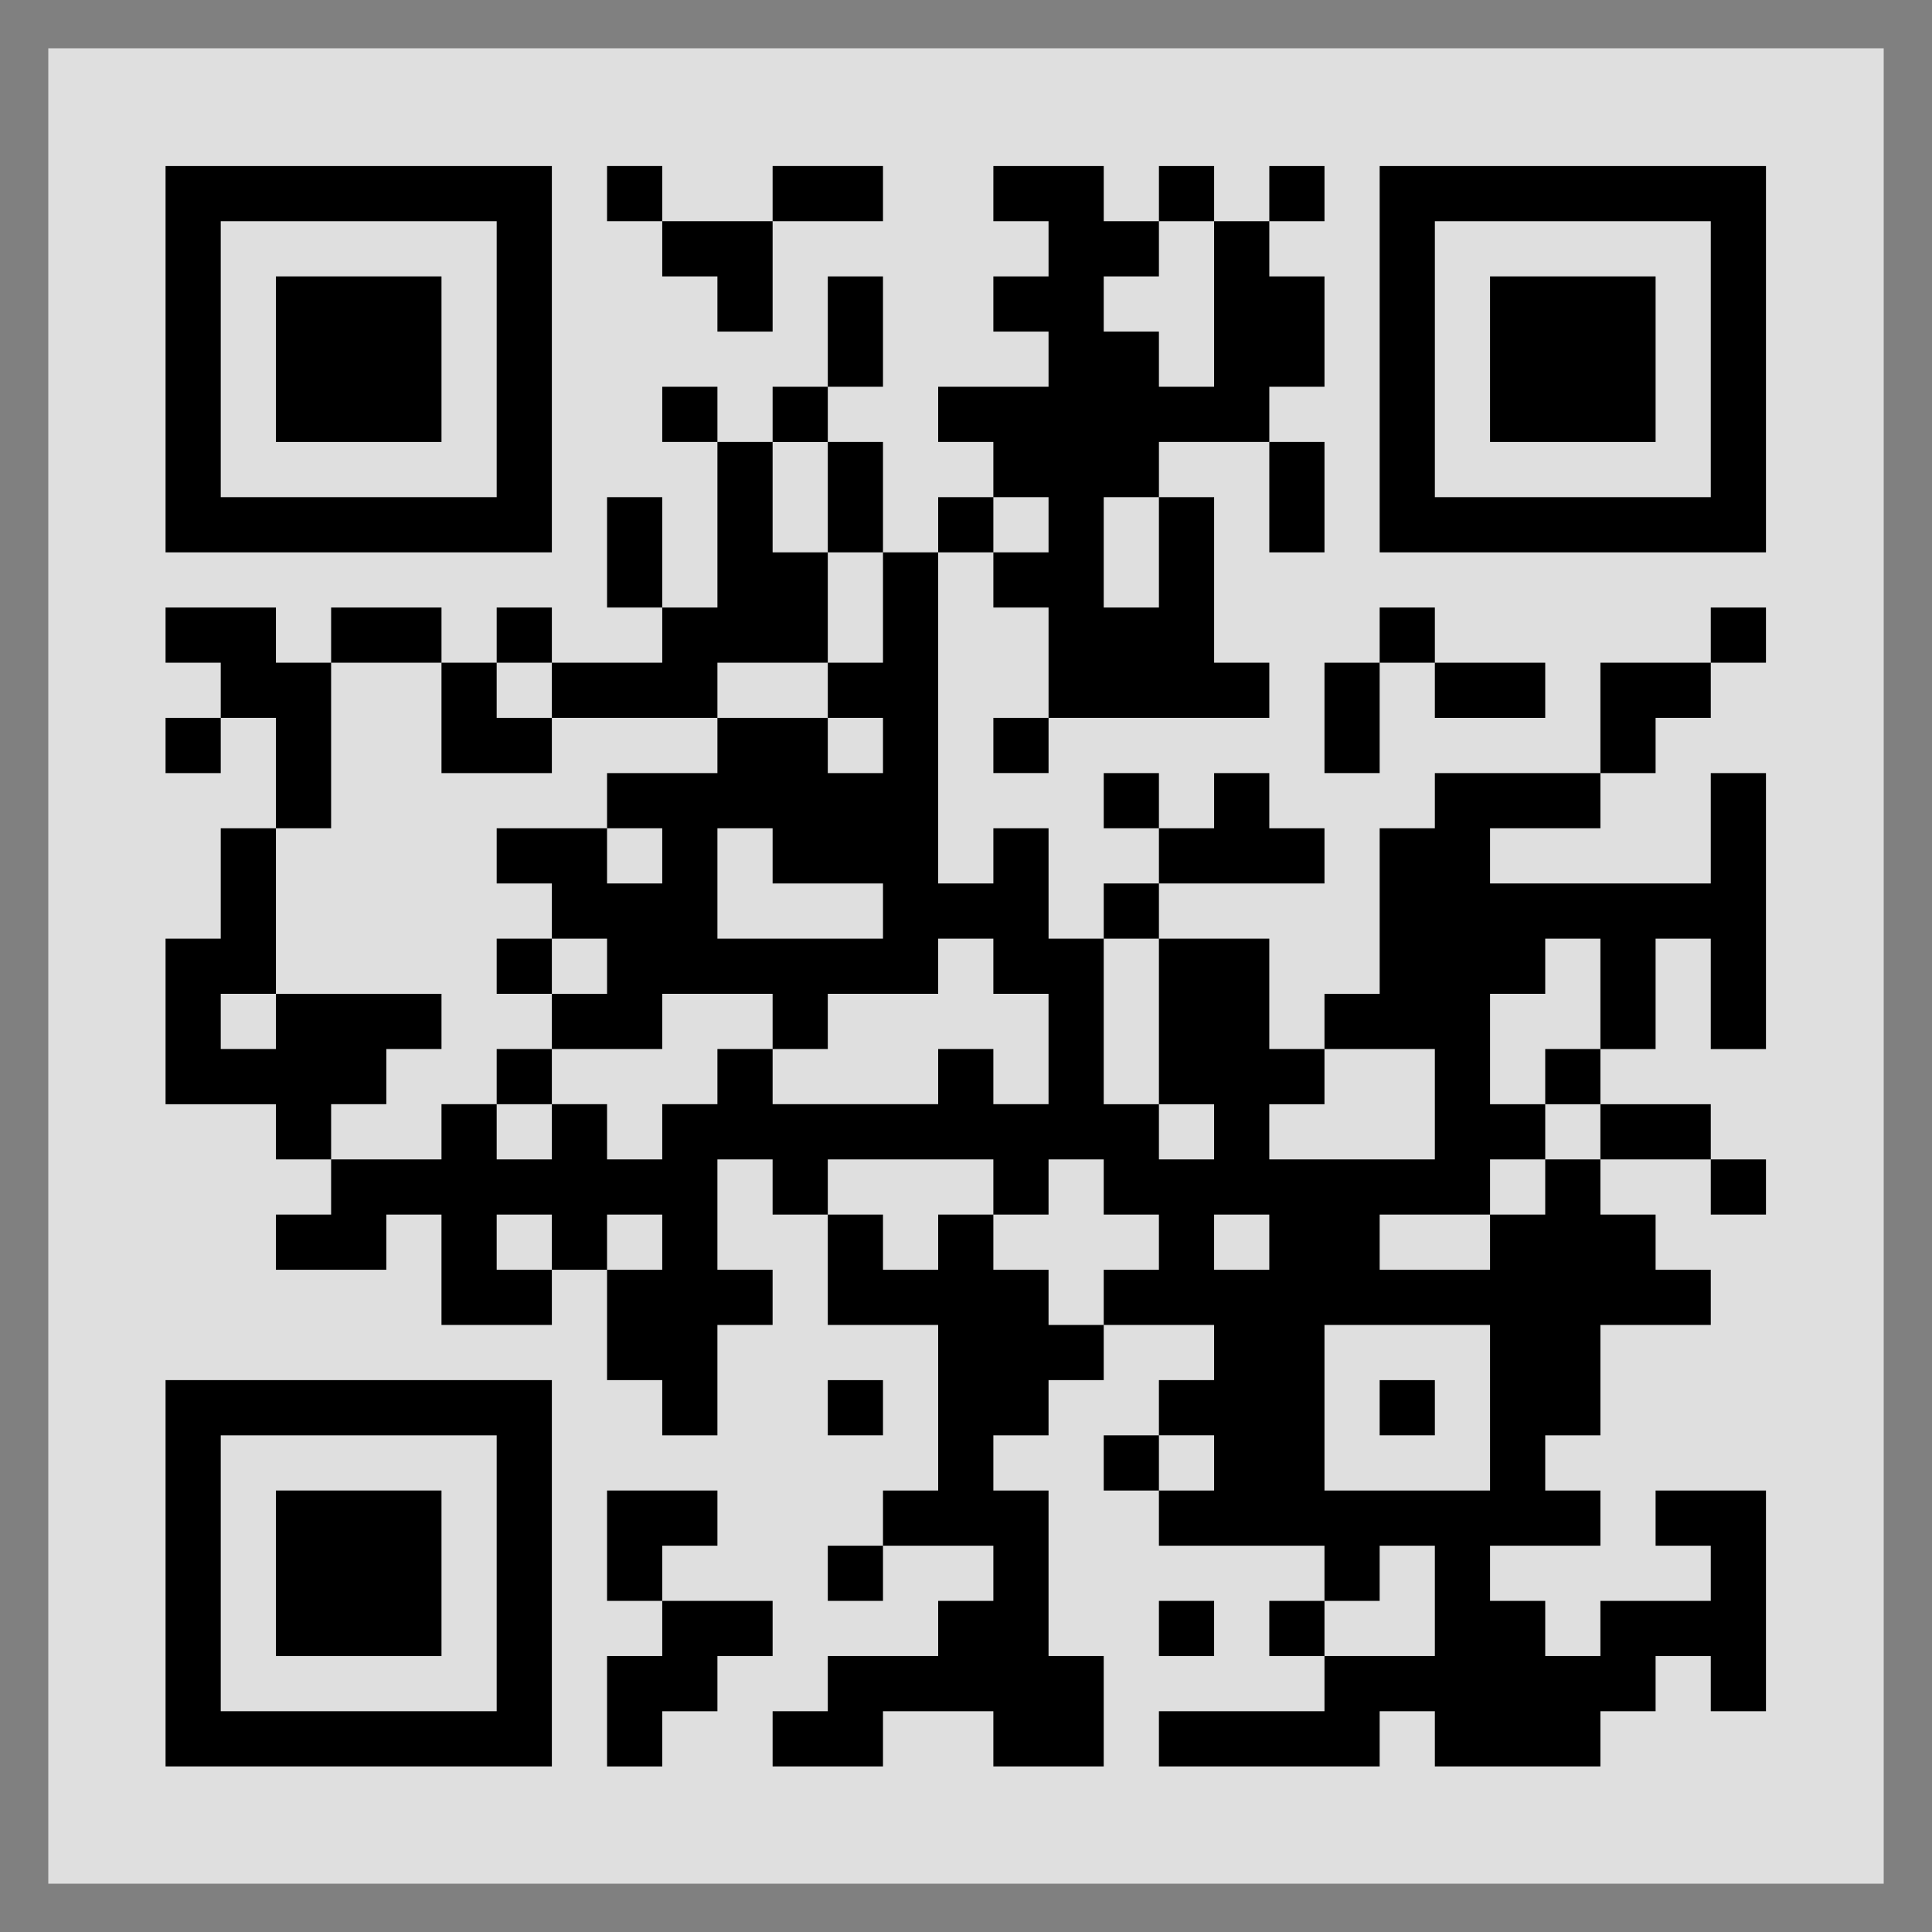<?xml version="1.0" encoding="UTF-8" standalone="no"?>
<svg
   xmlns:dc="http://purl.org/dc/elements/1.1/"
   xmlns:cc="http://creativecommons.org/ns#"
   xmlns:rdf="http://www.w3.org/1999/02/22-rdf-syntax-ns#"
   xmlns:svg="http://www.w3.org/2000/svg"
   xmlns="http://www.w3.org/2000/svg"
   xmlns:sodipodi="http://sodipodi.sourceforge.net/DTD/sodipodi-0.dtd"
   xmlns:inkscape="http://www.inkscape.org/namespaces/inkscape"
   version="1.1"
   id="svg2"
   xml:space="preserve"
   viewBox="0 0 400 400"
   sodipodi:docname="FairwayQRCode.eps"><rect x="0" y="0" width="400" height="400" fill="#808080" stroke="none"/><defs
     id="defs6" /><sodipodi:namedview
     pagecolor="#ffffff"
     bordercolor="#666666"
     borderopacity="1"
     objecttolerance="10"
     gridtolerance="10"
     guidetolerance="10"
     inkscape:pageopacity="0"
     inkscape:pageshadow="2"
     inkscape:window-width="640"
     inkscape:window-height="480"
     id="namedview4" /><rect 
     x="10" y="10" width="380" height="380"
     style="fill:#ffffff;fill-opacity:0.75;fill-rule:nonzero;stroke:none"
     id="rect01" /><g
     id="g10"
     inkscape:groupmode="layer"
     inkscape:label="ink_ext_XXXXXX"
     transform="matrix(1.333,0,0,-1.333,0,400)"><g
       id="g12"
       transform="scale(0.1)"><path
         d="m 257.145,2442.87 v -300 h 600.003 v 600.01 h -300.003 -300 z m 514.289,0 V 2228.59 H 342.859 v 428.57 h 214.286 214.289 v -214.29"
         style="fill:#000000;fill-opacity:1;fill-rule:nonzero;stroke:none"
         id="path14" /><path
         d="m 942.863,2700.02 v -42.86 h 85.717 v -85.71 h 42.85 42.86 v -42.86 -42.86 h 42.86 42.86 v 85.72 85.71 h 85.71 85.72 v 42.86 42.86 h -85.72 -85.71 v -42.86 -42.86 h -85.72 -85.71 v 42.86 42.86 h -42.861 -42.856 v -42.86"
         style="fill:#000000;fill-opacity:1;fill-rule:nonzero;stroke:none"
         id="path16" /><path
         d="m 1542.87,2700.02 v -42.86 h 85.71 v -85.71 h -42.86 -42.85 v -42.86 -42.86 h 42.85 42.86 v -42.86 -42.85 h -85.71 -85.72 v -42.86 -42.86 h 42.86 42.86 v -42.86 -42.85 h -42.86 -42.86 v -42.86 -42.86 h -42.86 -42.85 v 85.72 85.71 h -42.86 -42.86 v 42.86 42.86 h 42.86 42.86 v 85.71 85.72 h -42.86 -42.86 v -85.72 -85.71 h -42.86 -42.85 v -42.86 -42.86 h -42.86 -42.86 v 42.86 42.86 h -42.86 -42.85 v -42.86 -42.86 h 42.85 42.86 v -128.57 -128.57 h -42.86 -42.85 v 85.71 85.72 h -42.861 -42.856 v -85.72 -85.71 h 42.856 42.861 v -42.86 -42.86 h -85.717 -85.715 v 42.86 42.86 h -42.859 -42.855 v -42.86 -42.86 h -42.86 -42.855 v 42.86 42.86 h -85.715 -85.715 v -42.86 -42.86 H 471.43 428.574 v 42.86 42.86 h -85.715 -85.714 v -42.86 -42.86 H 300 342.859 v -42.86 -42.85 H 300 257.145 v -42.86 -42.86 H 300 342.859 v 42.86 42.86 h 42.856 42.859 v -85.72 -85.71 h -42.859 -42.856 v -85.72 -85.71 H 300 257.145 v -128.58 -128.57 h 85.714 85.715 v -42.86 -42.85 h 42.856 42.859 v -42.86 -42.86 H 471.43 428.574 v -42.86 -42.85 h 85.715 85.715 v 42.85 42.86 h 42.855 42.86 v -85.71 -85.717 h 85.715 85.714 v 42.856 42.861 h 42.856 42.859 v -85.717 -85.715 h 42.856 42.861 v -42.859 -42.855 h 42.85 42.86 v 85.714 85.715 h 42.86 42.86 v 42.856 42.861 h -42.86 -42.86 v 85.71 85.72 h 42.86 42.86 v -42.86 -42.86 h 42.85 42.86 v -85.71 -85.717 h 85.72 85.71 V 814.289 685.719 h -42.86 -42.85 v -42.86 -42.855 h -42.86 -42.86 v -42.859 -42.856 h 42.86 42.86 v 42.856 42.859 h 85.71 85.72 v -42.859 -42.856 h -42.86 -42.86 V 471.43 428.574 h -85.71 -85.72 v -42.859 -42.856 h -42.86 -42.85 V 300 257.145 h 85.71 85.72 V 300 342.859 h 85.71 85.72 V 300 257.145 h 85.71 85.72 v 85.714 85.715 h -42.86 -42.86 v 128.571 128.574 h -42.86 -42.85 v 42.855 42.86 h 42.85 42.86 v 42.855 42.859 h 42.86 42.86 v 42.856 42.859 h 85.71 85.72 v -42.859 -42.856 h -42.86 -42.86 v -42.859 -42.855 h -42.86 -42.85 v -42.86 -42.855 h 42.85 42.86 v -42.86 -42.855 h 128.57 128.58 v -42.859 -42.856 h -42.86 -42.86 V 471.43 428.574 h 42.86 42.86 V 385.715 342.859 H 1928.58 1800.01 V 300 257.145 h 171.43 171.43 V 300 342.859 h 42.86 42.86 V 300 257.145 h 128.57 128.57 V 300 342.859 h 42.86 42.86 v 42.856 42.859 h 42.85 42.86 v -42.859 -42.856 h 42.86 42.86 v 171.43 171.43 h -85.72 -85.71 v -42.86 -42.855 h 42.85 42.86 v -42.859 -42.856 h -85.71 -85.72 V 471.43 428.574 h -42.86 -42.85 v 42.856 42.859 h -42.86 -42.86 v 42.856 42.859 h 85.72 85.71 v 42.855 42.86 h -42.86 -42.85 v 42.855 42.86 h 42.85 42.86 v 85.714 85.715 h 85.72 85.71 v 42.856 42.861 h -42.86 -42.85 v 42.85 42.86 h -42.86 -42.86 v 42.86 42.86 h 85.72 85.71 v -42.86 -42.86 h 42.86 42.86 v 42.86 42.86 h -42.86 -42.86 v 42.85 42.86 h -85.71 -85.72 v 42.86 42.86 h 42.86 42.86 v 85.71 85.72 h 42.85 42.86 v -85.72 -85.71 h 42.86 42.86 v 214.28 214.29 h -42.86 -42.86 v -85.71 -85.72 H 2485.73 2314.3 v 42.86 42.86 h 85.72 85.71 v 42.85 42.86 h 42.86 42.86 v 42.86 42.86 h 42.85 42.86 v 42.85 42.86 h 42.86 42.86 v 42.86 42.86 h -42.86 -42.86 v -42.86 -42.86 h -85.71 -85.72 v -85.71 -85.72 h -128.57 -128.57 v -42.86 -42.85 h -42.86 -42.86 v -128.58 -128.57 h -42.86 -42.85 v -42.86 -42.85 h -42.86 -42.86 v 85.71 85.72 h -85.71 -85.72 v 42.85 42.86 h 128.57 128.58 v 42.86 42.86 h -42.86 -42.86 v 42.85 42.86 h -42.86 -42.85 v -42.86 -42.85 h -42.86 -42.86 v 42.85 42.86 h -42.86 -42.85 v -42.86 -42.85 h 42.85 42.86 v -42.86 -42.86 h -42.86 -42.85 v -42.86 -42.85 h -42.86 -42.86 v 85.71 85.72 h -42.86 -42.85 v -42.86 -42.86 h -42.86 -42.86 v 257.15 257.14 h 42.86 42.86 v -42.86 -42.85 h 42.85 42.86 v -85.72 -85.71 h -42.86 -42.85 v -42.86 -42.86 h 42.85 42.86 v 42.86 42.86 h 171.43 171.43 v 42.85 42.86 h -42.86 -42.85 v 128.57 128.58 h -42.86 -42.86 v 42.85 42.86 h 85.72 85.71 v -85.71 -85.72 h 42.86 42.86 v 85.72 85.71 h -42.86 -42.86 v 42.86 42.86 h 42.86 42.86 v 85.71 85.72 h -42.86 -42.86 v 42.85 42.86 h 42.86 42.86 v 42.86 42.86 h -42.86 -42.86 v -42.86 -42.86 h -42.86 -42.85 v 42.86 42.86 h -42.86 -42.86 v -42.86 -42.86 h -42.86 -42.85 v 42.86 42.86 h -85.72 -85.71 z m 342.86,-171.43 v -128.57 h -85.72 v 85.71 h -42.86 -42.85 v 42.86 42.86 h 42.85 42.86 v 42.85 42.86 h 42.86 42.86 z m -600.01,-300 v -85.72 h 85.72 v -171.43 h -42.86 -42.86 v -42.86 -42.85 h 42.86 42.86 v -42.86 -42.86 h -42.86 -42.86 v 42.86 42.86 h -85.71 -85.72 v -42.86 -42.86 h -85.71 -85.717 v -42.86 -42.85 h 42.856 42.861 v -42.86 -42.86 h -42.861 -42.856 v 42.86 42.86 h -85.715 -85.714 v -42.86 -42.86 h 42.855 42.859 v -42.86 -42.85 h 42.856 42.859 v -42.86 -42.86 h -42.859 -42.856 v -42.86 -42.85 h 85.715 85.717 v 42.85 42.86 h 85.71 85.72 v -42.86 -42.85 h 42.85 42.86 v 42.85 42.86 h 85.72 85.71 v 42.86 42.86 h 42.86 42.86 v -42.86 -42.86 h 42.85 42.86 v -85.71 -85.72 h -42.86 -42.85 v 42.86 42.86 h -42.86 -42.86 v -42.86 -42.86 h -128.57 -128.57 v 42.86 42.86 h -42.86 -42.86 v -42.86 -42.86 h -42.86 -42.85 v -42.86 -42.85 h -42.861 -42.856 v 42.85 42.86 h -42.859 -42.856 v -42.86 -42.85 h -42.859 -42.855 v 42.85 42.86 h -42.86 -42.855 v -42.86 -42.85 h -85.715 -85.715 v 42.85 42.86 h 42.856 42.859 v 42.86 42.86 h 42.855 42.86 v 42.85 42.86 H 557.145 428.574 v -42.86 -42.85 h -42.859 -42.856 v 42.85 42.86 h 42.856 42.859 v 128.57 128.58 h 42.856 42.859 v 128.57 128.57 h 85.715 85.715 v -85.71 -85.72 h 85.715 85.714 v 42.86 42.86 h -42.859 -42.855 v 42.85 42.86 h 42.855 42.859 v -42.86 -42.85 h 128.571 128.571 v 42.85 42.86 h 85.72 85.71 v 85.72 85.71 h -42.86 -42.85 v 85.72 85.71 h 42.85 42.86 z m 342.86,-42.86 v -42.86 h -85.71 v 85.72 h 42.85 42.86 z m 171.43,-42.86 v -85.71 h -85.71 v 171.43 h 42.85 42.86 z m -600,-471.43 v -42.86 h 171.43 v -85.71 h -128.58 -128.57 v 85.71 85.72 h 42.86 42.86 z m 600,-257.15 v -128.57 h 85.72 v -85.71 h -42.86 -42.86 v 42.85 42.86 h -42.86 -42.85 v 128.57 128.58 h 42.85 42.86 z m 685.72,42.86 v -85.71 h -85.71 v -85.72 h 42.85 42.86 v -42.86 -42.85 h -42.86 -42.85 v -42.86 -42.86 h -42.86 -42.86 v -42.86 -42.85 h -85.71 -85.72 v 42.85 42.86 h 85.72 85.71 v 42.86 42.86 h 42.86 42.86 v 42.85 42.86 h -42.86 -42.86 v 85.72 85.71 h 42.86 42.86 v 42.86 42.86 h 42.85 42.86 z m -257.14,-171.43 v -85.71 h -257.15 v 85.71 h 42.86 42.86 v 42.86 42.86 h 85.71 85.72 z m -685.72,-128.57 v -42.86 h 85.71 v 85.72 h 42.86 42.86 v -42.86 -42.86 h 42.85 42.86 v -42.86 -42.85 h -42.86 -42.85 v -42.861 -42.856 h -42.86 -42.86 v 42.856 42.861 h -42.86 -42.85 v 42.85 42.86 h -42.86 -42.86 v -42.86 -42.85 h -42.86 -42.85 v 42.85 42.86 h -42.86 -42.86 v 42.86 42.86 h 128.57 128.58 z m -685.722,-85.72 v -42.85 h -85.714 v 85.71 h 42.855 42.859 z m 171.432,0 v -42.85 h -85.717 v 85.71 h 42.856 42.861 z m 942.86,0 v -42.85 h -85.71 v 85.71 h 42.85 42.86 z M 2314.3,814.289 v -128.57 h -257.14 v 257.144 h 128.57 128.57 z m -428.57,-85.715 v -42.855 h -85.72 v 85.715 h 42.86 42.86 z m 342.86,-214.285 v -85.715 h -171.43 v 85.715 h 42.85 42.86 v 42.856 42.859 h 42.86 42.86 v -85.715"
         style="fill:#000000;fill-opacity:1;fill-rule:nonzero;stroke:none"
         id="path18" /><path
         d="m 2142.87,2442.87 v -300 h 600.01 v 600.01 h -300.01 -300 z m 514.29,0 v -214.28 h -428.57 v 428.57 h 214.28 214.29 v -214.29"
         style="fill:#000000;fill-opacity:1;fill-rule:nonzero;stroke:none"
         id="path20" /><path
         d="m 2142.87,2014.3 v -42.86 h -85.71 v -171.43 h 42.85 42.86 v 85.72 85.71 h 42.86 42.86 v -42.86 -42.85 h 85.71 85.72 v 42.85 42.86 h -85.72 -85.71 v 42.86 42.86 h -42.86 -42.86 v -42.86"
         style="fill:#000000;fill-opacity:1;fill-rule:nonzero;stroke:none"
         id="path22" /><path
         d="m 257.145,557.145 v -300 h 600.003 v 600.003 h -300.003 -300 z m 514.289,0 V 342.859 H 342.859 V 771.434 H 557.145 771.434 V 557.145"
         style="fill:#000000;fill-opacity:1;fill-rule:nonzero;stroke:none"
         id="path24" /><path
         d="m 1285.72,814.289 v -42.855 h 85.72 v 85.714 h -42.86 -42.86 v -42.859"
         style="fill:#000000;fill-opacity:1;fill-rule:nonzero;stroke:none"
         id="path26" /><path
         d="m 942.863,600.004 v -85.715 h 85.717 v -85.715 h -42.861 -42.856 v -85.715 -85.714 h 42.856 42.861 V 300 342.859 h 42.85 42.86 v 42.856 42.859 h 42.86 42.86 v 42.856 42.859 h -85.72 -85.71 v 42.856 42.859 h 42.85 42.86 v 42.855 42.86 h -85.71 -85.717 v -85.715"
         style="fill:#000000;fill-opacity:1;fill-rule:nonzero;stroke:none"
         id="path28" /><path
         d="m 1800.01,471.43 v -42.856 h 85.72 v 85.715 h -42.86 -42.86 V 471.43"
         style="fill:#000000;fill-opacity:1;fill-rule:nonzero;stroke:none"
         id="path30" /><path
         d="M 428.574,2442.87 V 2314.3 h 257.145 v 257.15 H 557.145 428.574 v -128.58"
         style="fill:#000000;fill-opacity:1;fill-rule:nonzero;stroke:none"
         id="path32" /><path
         d="m 771.434,1500.01 v -42.86 h 85.714 v 85.72 h -42.859 -42.855 v -42.86"
         style="fill:#000000;fill-opacity:1;fill-rule:nonzero;stroke:none"
         id="path34" /><path
         d="m 771.434,1328.58 v -42.86 h 85.714 v 85.72 h -42.859 -42.855 v -42.86"
         style="fill:#000000;fill-opacity:1;fill-rule:nonzero;stroke:none"
         id="path36" /><path
         d="m 2142.87,814.289 v -42.855 h 85.72 v 85.714 h -42.86 -42.86 v -42.859"
         style="fill:#000000;fill-opacity:1;fill-rule:nonzero;stroke:none"
         id="path38" /><path
         d="M 2314.3,2442.87 V 2314.3 h 257.15 v 257.15 H 2442.87 2314.3 v -128.58"
         style="fill:#000000;fill-opacity:1;fill-rule:nonzero;stroke:none"
         id="path40" /><path
         d="M 428.574,557.145 V 428.574 H 685.719 V 685.719 H 557.145 428.574 V 557.145"
         style="fill:#000000;fill-opacity:1;fill-rule:nonzero;stroke:none"
         id="path42" /></g></g></svg>
